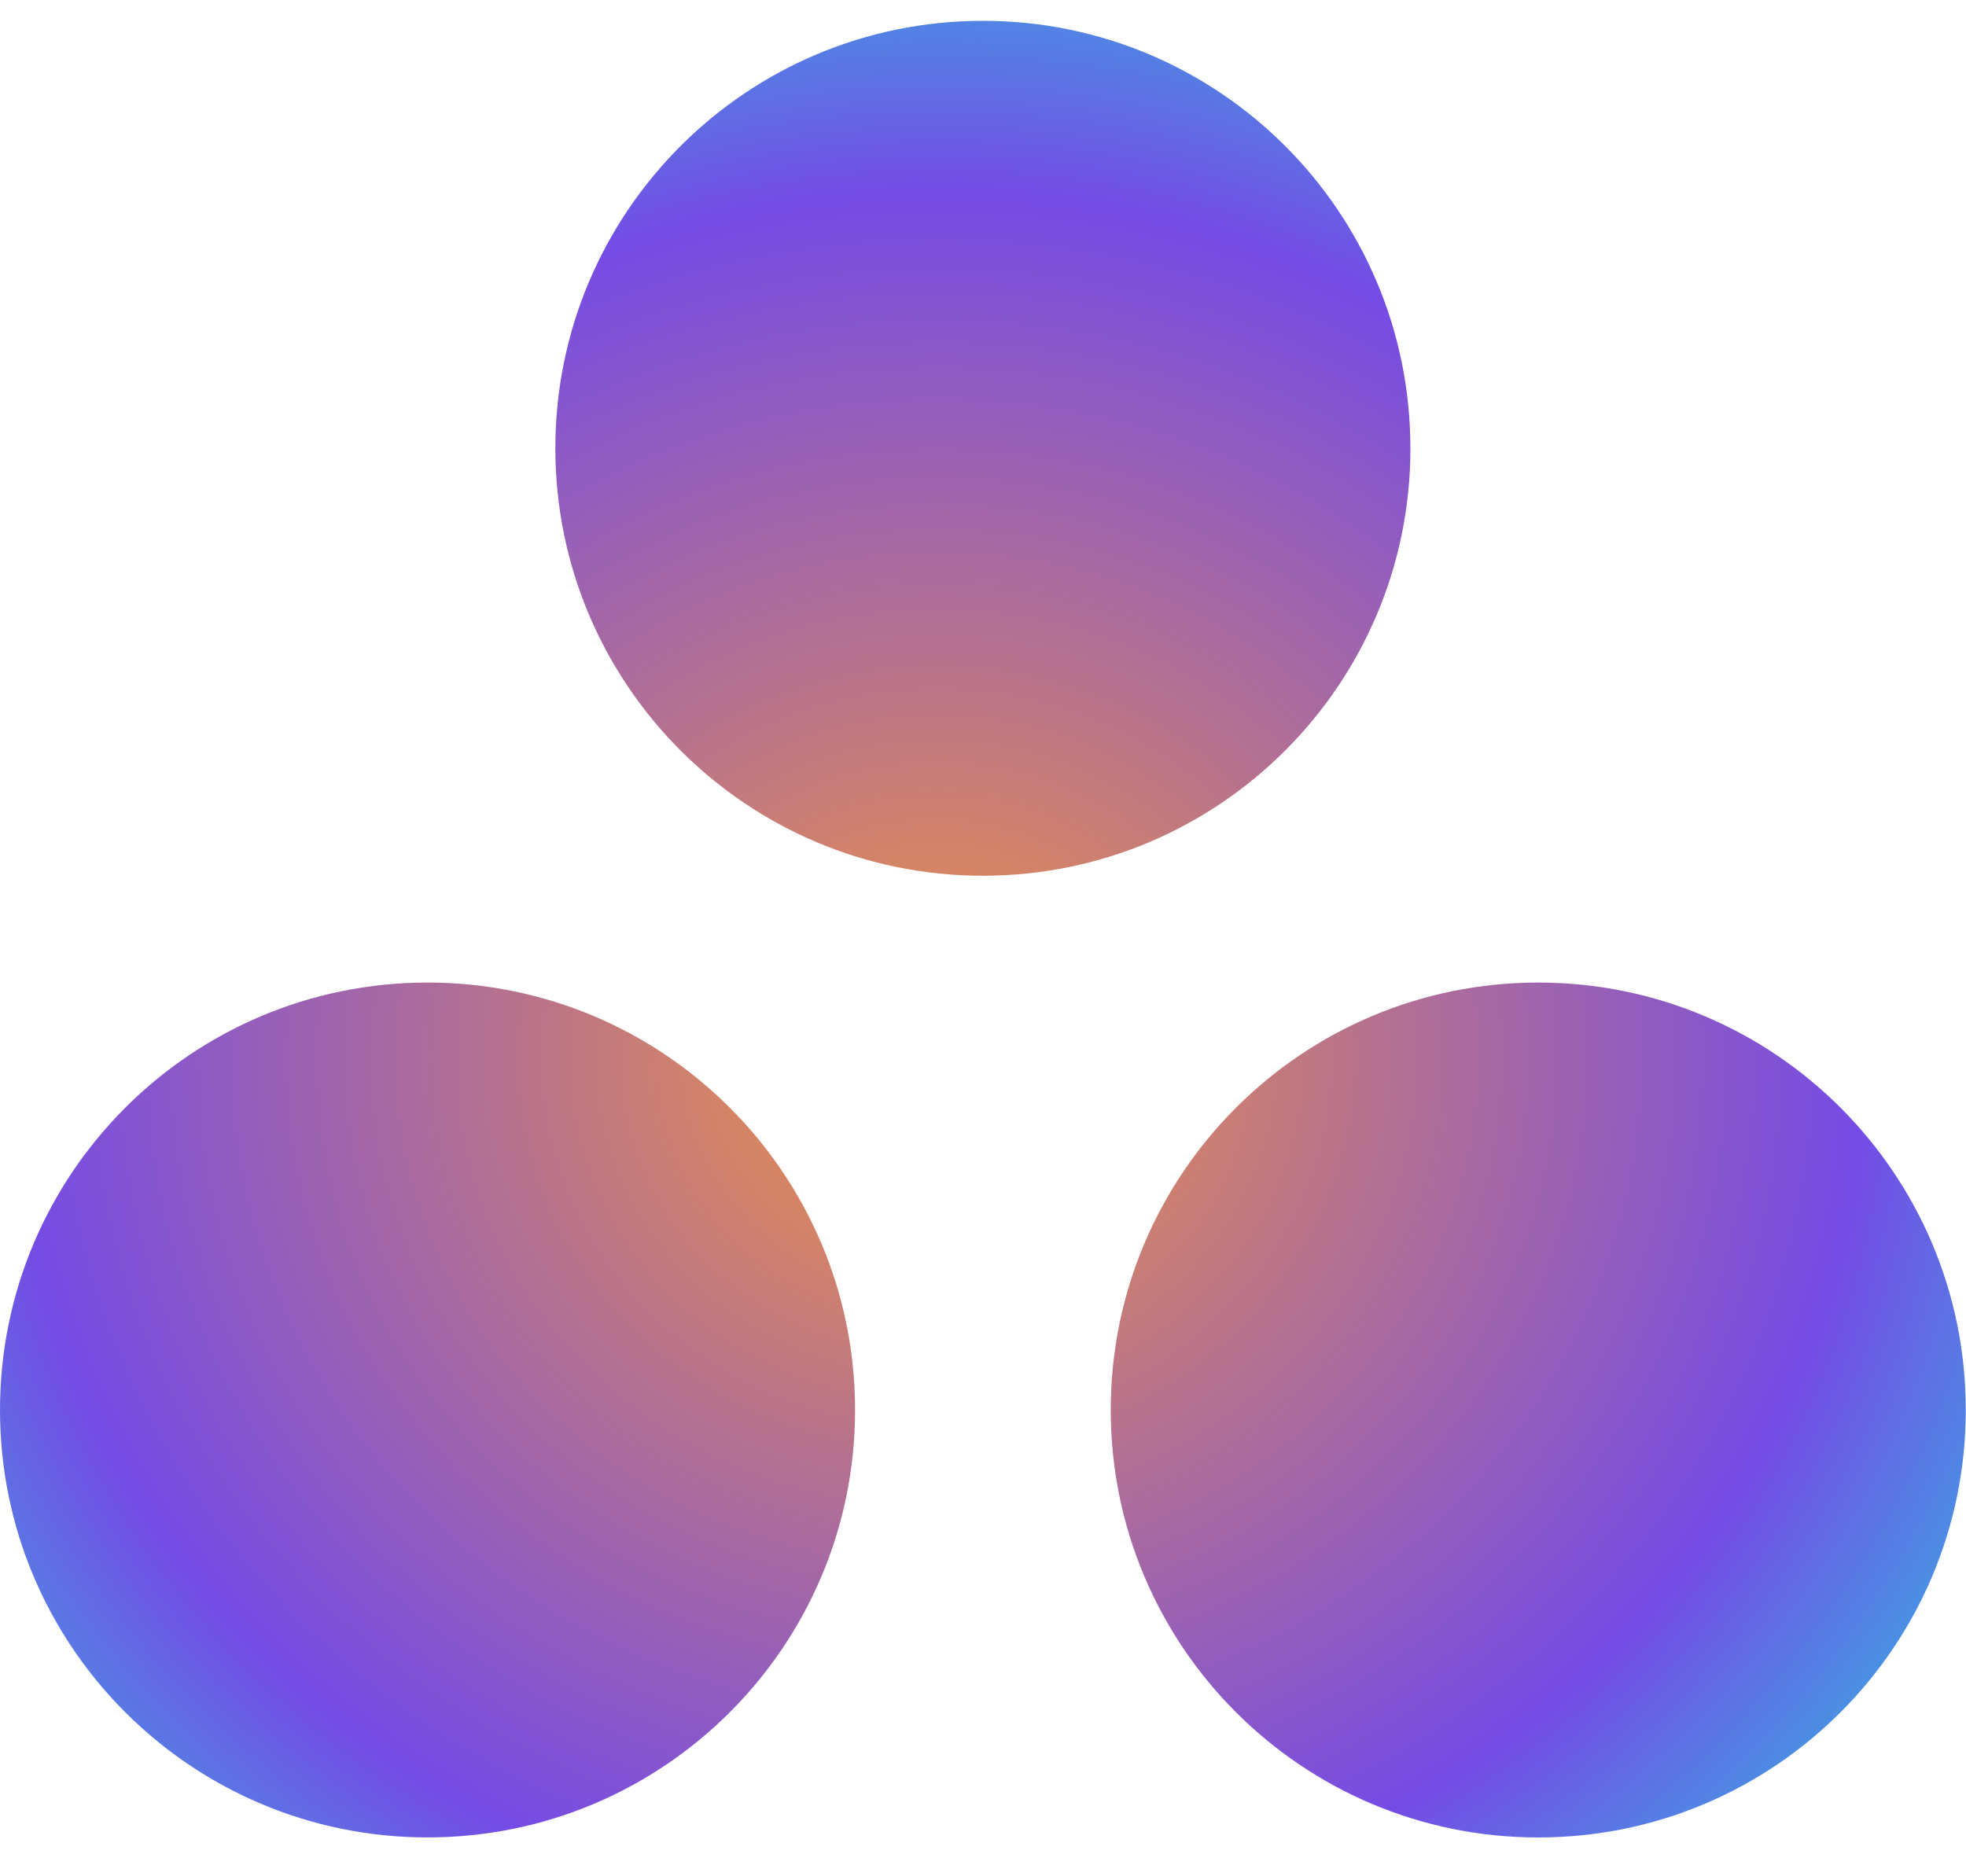 <svg width="44" height="42" viewBox="0 0 44 42" fill="none" xmlns="http://www.w3.org/2000/svg">
<g clip-path="url(#clip0_1_395)">
<path d="M34.427 21.994C29.142 21.994 24.859 26.278 24.859 31.562C24.859 36.846 29.142 41.131 34.427 41.131C39.712 41.131 43.995 36.846 43.995 31.562C43.995 26.278 39.712 21.994 34.427 21.994ZM9.568 21.994C4.284 21.995 0 26.278 0 31.562C0 36.846 4.284 41.13 9.568 41.13C14.853 41.13 19.137 36.846 19.137 31.562C19.137 26.278 14.853 21.994 9.568 21.994ZM31.566 10.034C31.566 15.318 27.282 19.603 21.998 19.603C16.713 19.603 12.429 15.318 12.429 10.034C12.429 4.75 16.713 0.466 21.998 0.466C27.282 0.466 31.565 4.75 31.565 10.034H31.566Z" fill="url(#paint0_radial_1_395)"/>
</g>
<defs>
<radialGradient id="paint0_radial_1_395" cx="0" cy="0" r="1" gradientUnits="userSpaceOnUse" gradientTransform="translate(20.929 23.653) rotate(-0.743) scale(26.938 24.899)">
<stop stop-color="#F09541"/>
<stop offset="0.771" stop-color="#754BE5"/>
<stop offset="1" stop-color="#419FE3"/>
</radialGradient>
<clipPath id="clip0_1_395">
<rect width="44" height="41.625" fill="white"/>
</clipPath>
</defs>
</svg>
